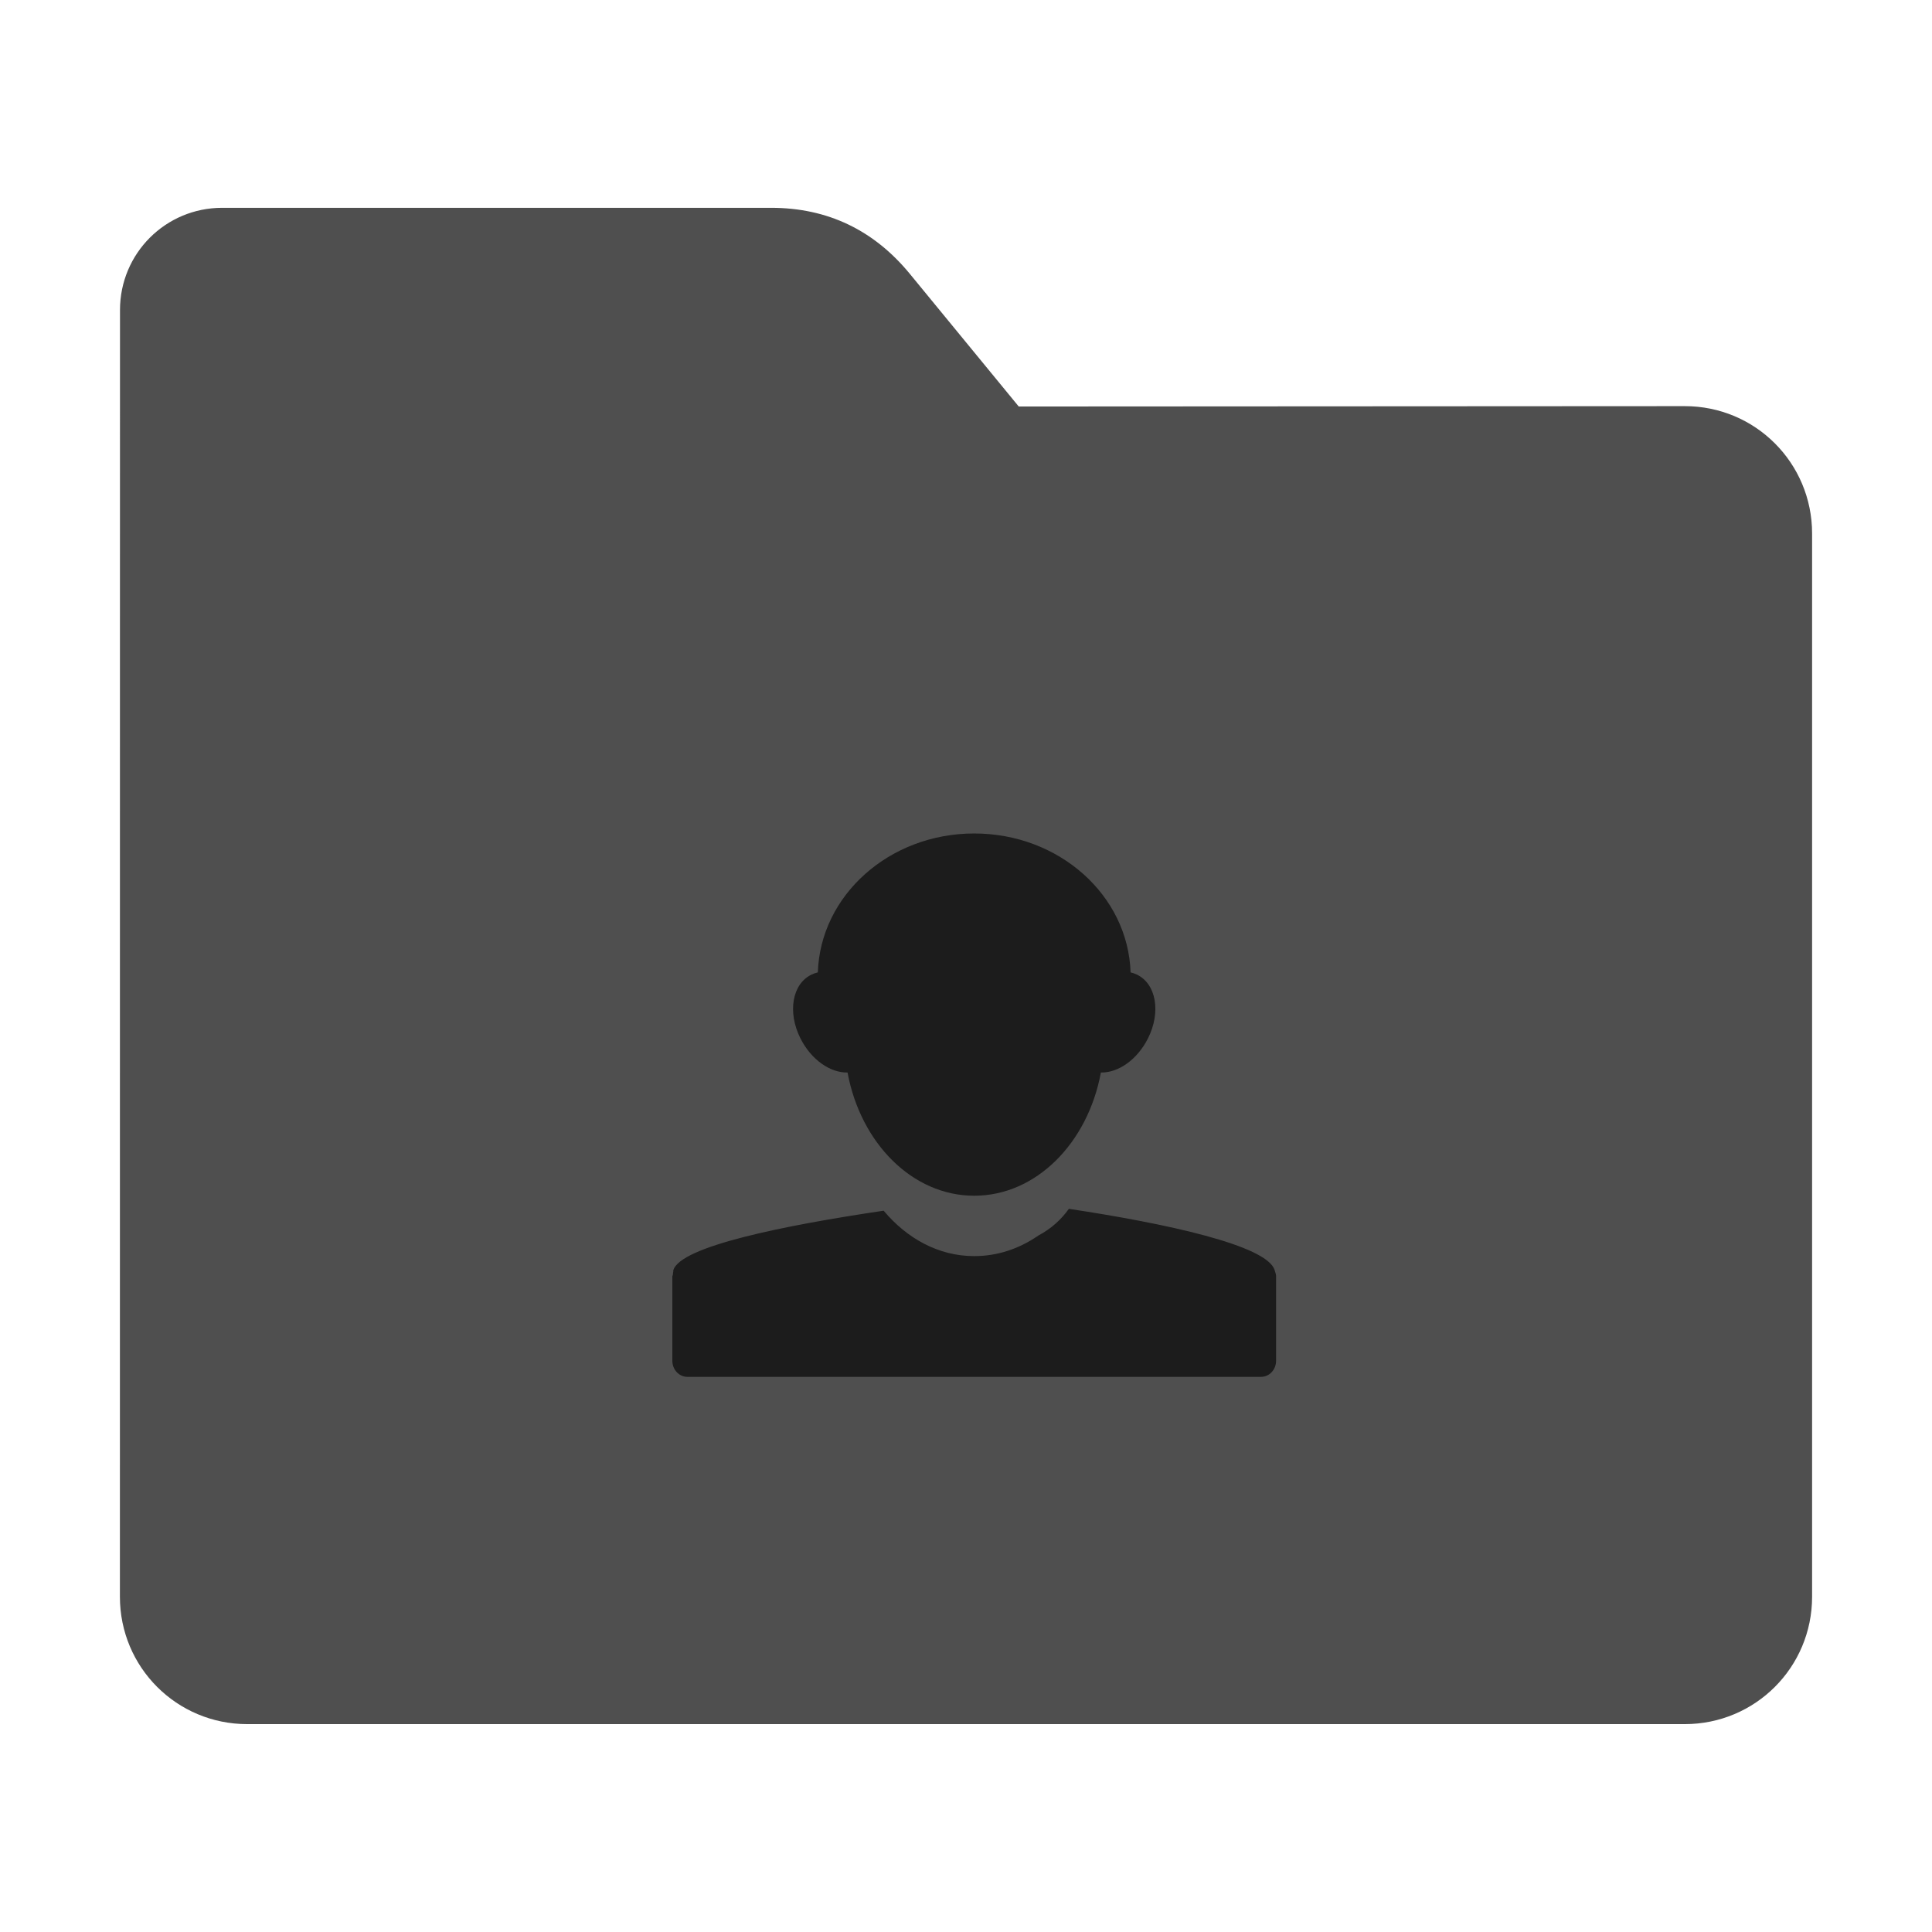 <?xml version="1.0" encoding="UTF-8" standalone="no"?>
<svg
   xmlns:dc="http://purl.org/dc/elements/1.1/"
   xmlns:cc="http://creativecommons.org/ns#"
   xmlns:rdf="http://www.w3.org/1999/02/22-rdf-syntax-ns#"
   xmlns:svg="http://www.w3.org/2000/svg"
   xmlns="http://www.w3.org/2000/svg"
   xmlns:sodipodi="http://sodipodi.sourceforge.net/DTD/sodipodi-0.dtd"
   xmlns:inkscape="http://www.inkscape.org/namespaces/inkscape"
   width="32"
   height="32"
   version="1"
   id="svg16"
   sodipodi:docname="folder-image-people-black.svg"
   inkscape:version="0.92.1 r">
  <defs
     id="defs20" />
  <sodipodi:namedview
     pagecolor="#ffffff"
     bordercolor="#666666"
     borderopacity="1"
     objecttolerance="10"
     gridtolerance="10"
     guidetolerance="10"
     inkscape:pageopacity="0"
     inkscape:pageshadow="2"
     inkscape:window-width="1680"
     inkscape:window-height="971"
     id="namedview18"
     showgrid="false"
     inkscape:zoom="7.375"
     inkscape:cx="-43.932203"
     inkscape:cy="18.440678"
     inkscape:window-x="0"
     inkscape:window-y="0"
     inkscape:window-maximized="1"
     inkscape:current-layer="svg16" />
  <path
     style="fill:#4f4f4f;fill-opacity:1;stroke:none;stroke-width:0.145;stroke-miterlimit:4;stroke-dasharray:none;stroke-opacity:1"
     d="m 27.904,6.727 c 1.169,-7.39e-4 2.11,0.941 2.11,2.11 V 26.447 c 0,1.169 -0.941,2.11 -2.11,2.11 H 4.096 c -1.169,0 -2.11,-0.941 -2.11,-2.11 l 7.31e-4,-16.245 7.32e-4,-5.067 c 0,-0.938 0.755,-1.693 1.693,-1.693 h 9.091 c 0.938,0 1.705,0.371 2.3,1.096 l 1.802,2.195 z"
     id="rect4549-3"
     inkscape:connector-curvature="0"
     sodipodi:nodetypes="sssssscsssscs" />
  <path
     style="opacity:1;fill:#000000;fill-opacity:0.651"
     d="m 13.546,16.106 c -0.034,0.007 -0.069,0.02 -0.101,0.035 -0.323,0.151 -0.407,0.623 -0.186,1.06 0.178,0.352 0.493,0.57 0.779,0.563 0.216,1.169 1.074,2.041 2.098,2.041 1.024,0 1.882,-0.872 2.098,-2.041 0.286,0.007 0.601,-0.211 0.779,-0.563 0.221,-0.437 0.137,-0.909 -0.186,-1.06 -0.032,-0.015 -0.067,-0.028 -0.101,-0.035 -0.042,-1.278 -1.184,-2.301 -2.59,-2.301 -1.406,0 -2.548,1.023 -2.59,2.301 z m 2.586,4.699 c -0.583,0 -1.109,-0.29 -1.496,-0.752 -1.631,0.241 -3.375,0.59 -3.484,0.988 -0.002,0.006 0.001,0.013 0,0.018 -0.005,0.02 -0.006,0.038 -0.008,0.058 -10e-4,0.01 -0.008,0.016 -0.008,0.026 v 1.394 c 0,0.149 0.111,0.268 0.25,0.268 h 9.5 c 0.139,0 0.25,-0.119 0.25,-0.268 v -1.404 c -0.001,-0.032 -0.015,-0.06 -0.023,-0.092 -0.116,-0.414 -1.806,-0.777 -3.409,-1.019 -0.123,0.172 -0.287,0.327 -0.507,0.443 l -0.002,0.002 c -0.312,0.215 -0.673,0.338 -1.055,0.338"
     id="path14"
     inkscape:connector-curvature="0" />
</svg>
